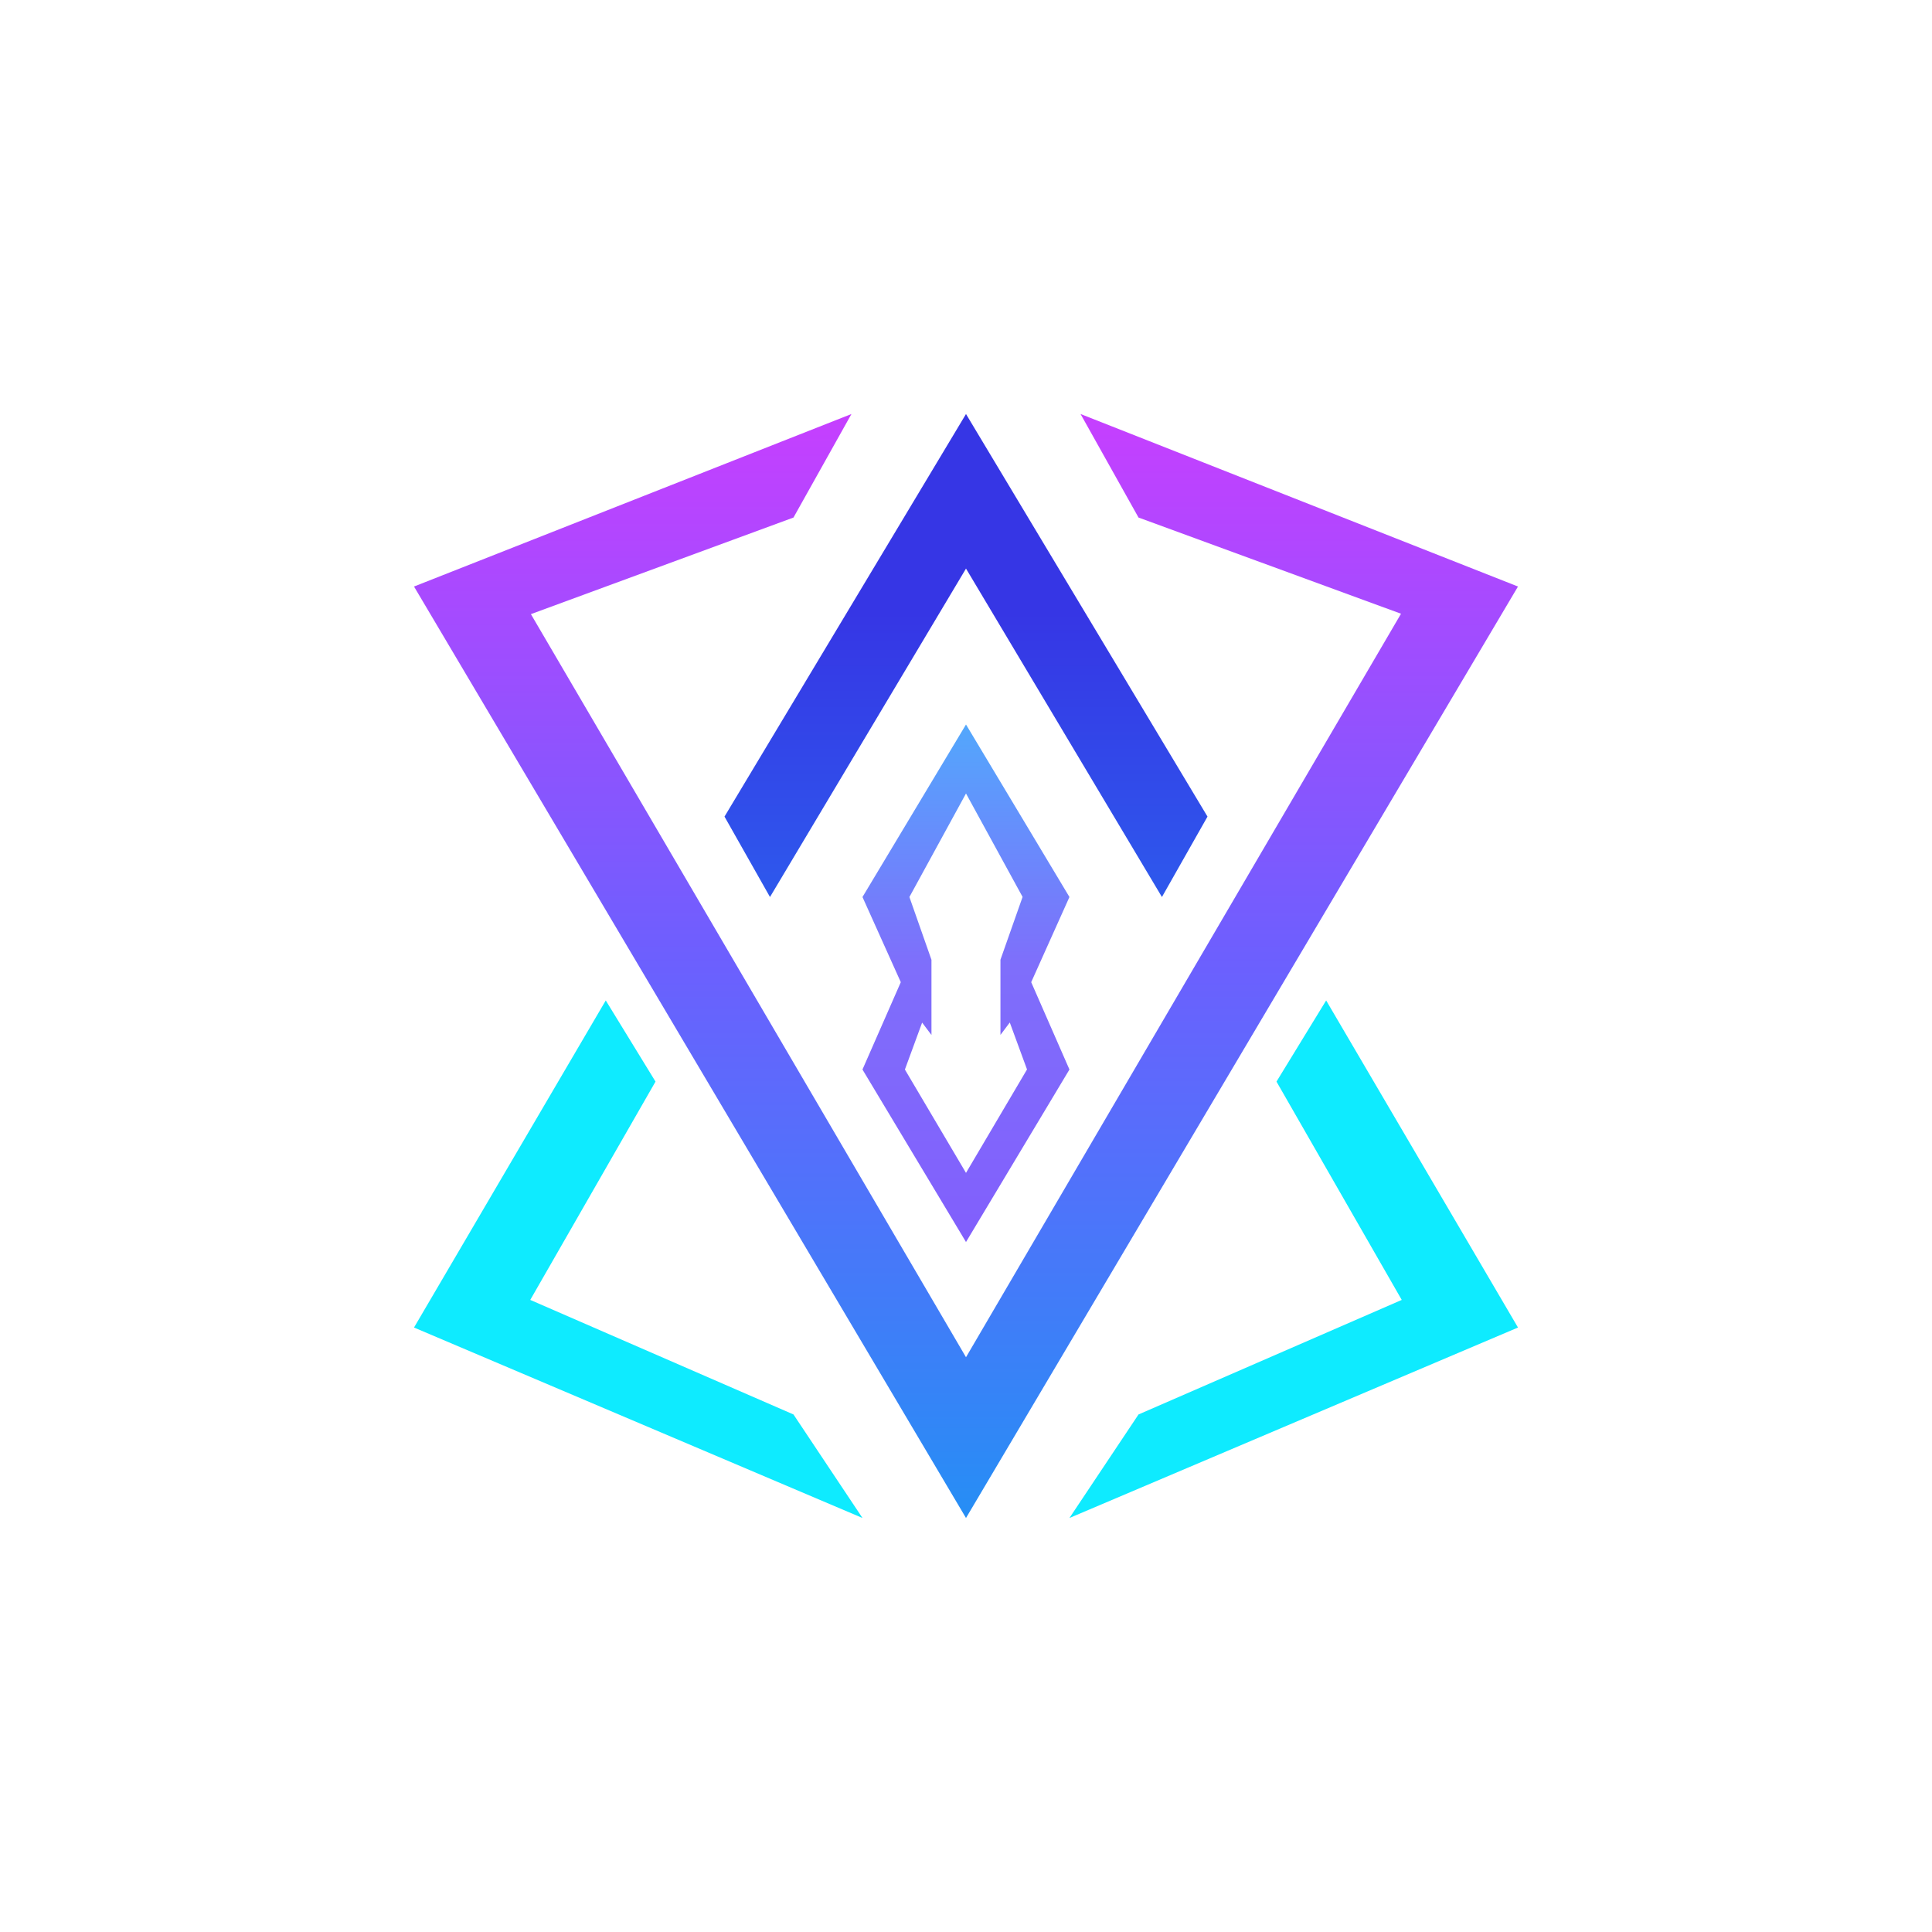 <svg xmlns="http://www.w3.org/2000/svg" width="24" height="24" fill="none" viewBox="0 0 24 24"><path fill="#0EEBFF" d="m8.143 13.436-.618-1.008-2.382 4.063 5.571 2.366-.857-1.286-3.27-1.423zm7.714 0 .617-1.008 2.383 4.063-5.572 2.366.858-1.286 3.27-1.423z"/><path fill="url(#BRN__a)" d="M10.714 11.143 12 9l1.285 2.143-.475 1.058.475 1.085L12 15.429l-1.286-2.143.476-1.085zM12 14.57l.758-1.285-.214-.583-.116.154v-.934l.275-.78L12 9.857l-.703 1.286.274.78v.934l-.116-.154-.214.583z"/><path fill="url(#BRN__b)" d="m9 10.144 3-5.001 3 5.001-.566.999L12 7.063l-2.435 4.08z"/><path fill="url(#BRN__c)" d="M5.143 7.286 12 18.857l6.857-11.571-5.434-2.143.72 1.286 3.261 1.195L12 16.86 6.595 7.629l3.262-1.2.72-1.286z"/><defs><linearGradient id="BRN__a" x1="12" x2="12" y1="5.143" y2="18.857" gradientUnits="userSpaceOnUse"><stop stop-color="#19F1FE"/><stop offset=".5" stop-color="#7F6EFB"/><stop offset="1" stop-color="#8450FD"/></linearGradient><linearGradient id="BRN__b" x1="12" x2="12" y1="5.143" y2="18.857" gradientUnits="userSpaceOnUse"><stop offset=".18" stop-color="#3636E5"/><stop offset="1" stop-color="#1CA4FD"/></linearGradient><linearGradient id="BRN__c" x1="12" x2="12" y1="5.143" y2="18.857" gradientUnits="userSpaceOnUse"><stop stop-color="#C63FFF"/><stop offset=".49" stop-color="#6D5FFE"/><stop offset="1" stop-color="#268EF5"/></linearGradient></defs></svg>